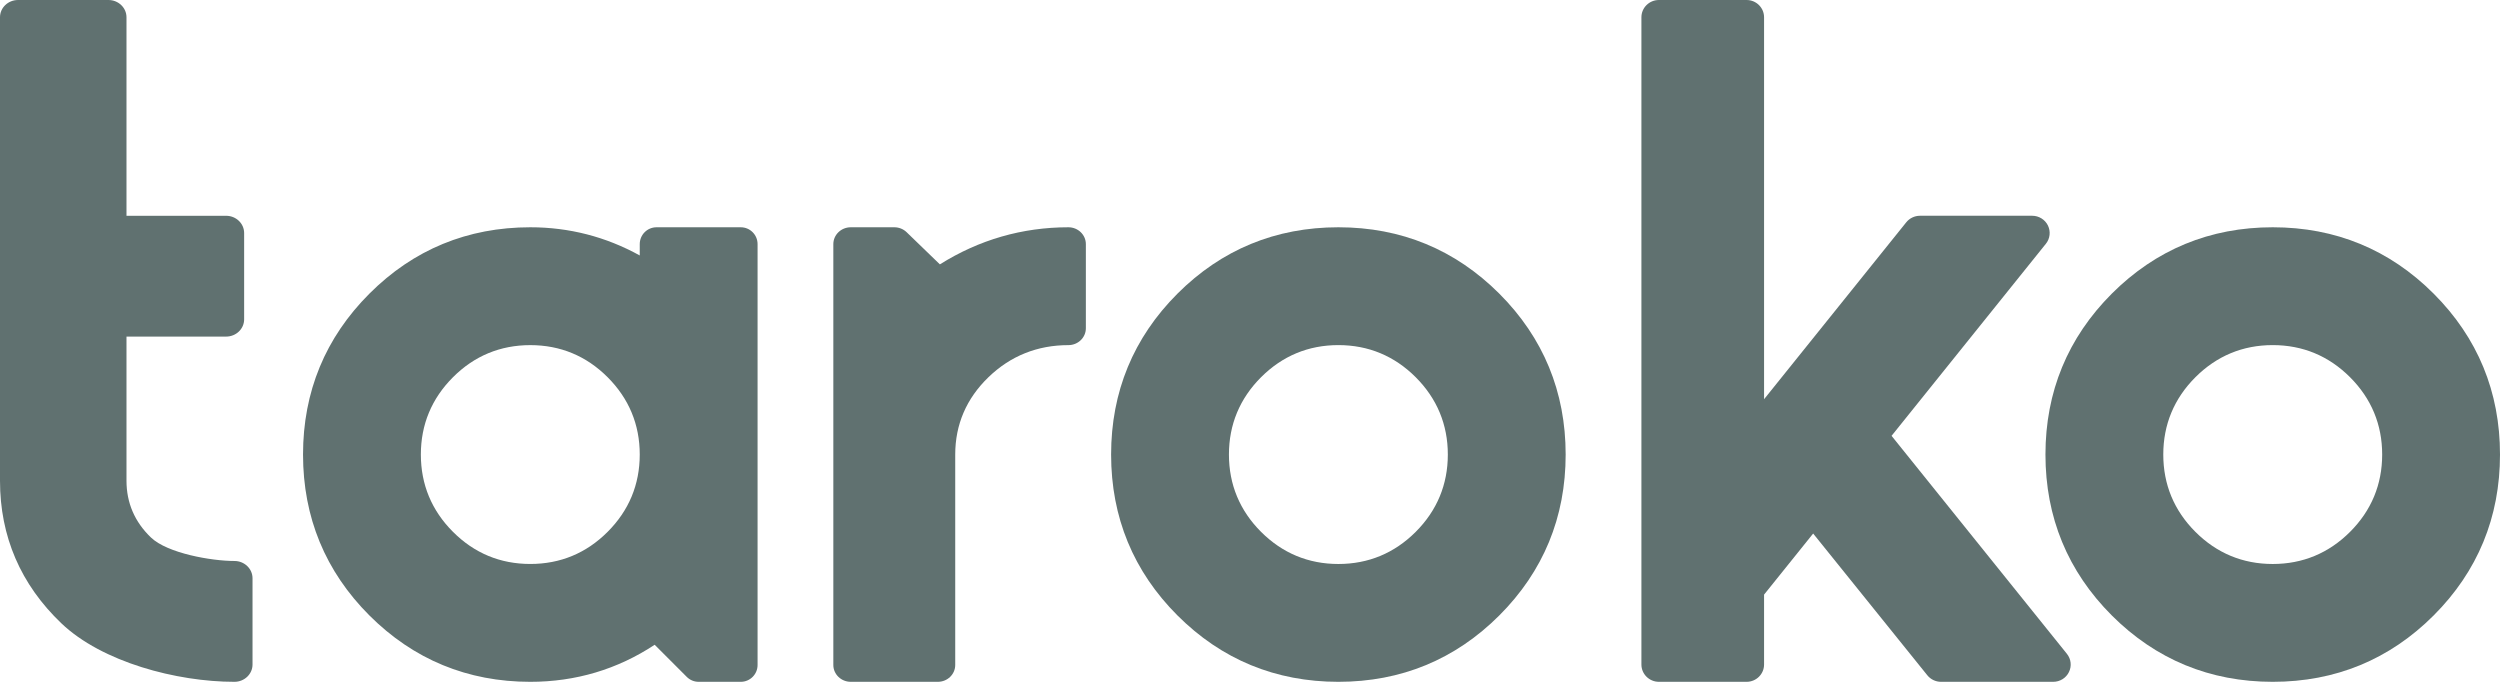 <?xml version="1.0" encoding="UTF-8"?>
<svg width="99px" height="27px" viewBox="0 0 99 27" version="1.1" xmlns="http://www.w3.org/2000/svg" xmlns:xlink="http://www.w3.org/1999/xlink">
    <!-- Generator: Sketch 48.2 (47327) - http://www.bohemiancoding.com/sketch -->
    <title>Page 1</title>
    <desc>Created with Sketch.</desc>
    <defs></defs>
    <g id="header" stroke="none" stroke-width="1" fill="none" fill-rule="evenodd" transform="translate(-38, -2)">
        <g fill="#607170" id="Page-1">
            <g transform="translate(38, 2)">
                <path d="M9.284,22.215 C8.376,22.215 6.633,21.911 5.98,21.287 C5.336,20.672 5.009,19.915 5.009,19.036 L5.009,13.329 L8.953,13.329 C9.349,13.329 9.668,13.024 9.668,12.645 L9.668,9.229 C9.668,8.851 9.349,8.545 8.953,8.545 L5.009,8.545 L5.009,0.684 C5.009,0.306 4.689,0 4.293,0 L0.716,0 C0.32,0 0,0.306 0,0.684 L0,19.036 C0,21.242 0.817,23.142 2.428,24.681 C4.039,26.22 6.998,27 9.284,27 C9.679,27 10,26.694 10,26.316 L10,22.899 C10,22.521 9.679,22.215 9.284,22.215" id="Fill-1"></path>
                <path d="M21,22.333 C19.812,22.333 18.781,21.906 17.938,21.061 C17.095,20.218 16.666,19.188 16.666,17.999 C16.666,16.811 17.095,15.782 17.938,14.938 C18.781,14.094 19.812,13.667 21,13.667 C22.188,13.667 23.219,14.094 24.062,14.938 C24.905,15.782 25.334,16.811 25.334,17.999 C25.334,19.188 24.905,20.218 24.062,21.061 C23.219,21.906 22.188,22.333 21,22.333 M29.334,9 L25.999,9 C25.631,9 25.334,9.298 25.334,9.667 L25.334,10.116 C23.992,9.375 22.539,9 21,9 C18.516,9 16.373,9.883 14.628,11.629 C12.884,13.373 12,15.516 12,17.999 C12,20.483 12.884,22.627 14.628,24.371 C16.373,26.115 18.516,27 21,27 C22.795,27 24.448,26.507 25.925,25.533 L27.195,26.804 C27.32,26.93 27.49,27 27.666,27 L29.334,27 C29.702,27 30,26.702 30,26.333 L30,9.667 C30,9.298 29.702,9 29.334,9" id="Fill-4"></path>
                <path d="M43,13 L43,9.667 C43,9.298 42.69,9 42.31,9 C40.482,9 38.772,9.494 37.219,10.469 L35.902,9.195 C35.772,9.069 35.597,9 35.414,9 L33.69,9 C33.31,9 33,9.298 33,9.667 L33,26.333 C33,26.702 33.31,27 33.69,27 L37.138,27 C37.519,27 37.827,26.702 37.827,26.333 L37.827,17.999 C37.827,16.811 38.27,15.782 39.142,14.938 C40.015,14.094 41.081,13.667 42.31,13.667 C42.69,13.667 43,13.368 43,13" id="Fill-7"></path>
                <path d="M56.062,21.062 C55.219,21.905 54.188,22.334 53,22.334 C51.812,22.334 50.782,21.905 49.938,21.062 C49.095,20.219 48.666,19.188 48.666,18 C48.666,16.812 49.095,15.782 49.938,14.938 C50.782,14.095 51.812,13.666 53,13.666 C54.188,13.666 55.219,14.095 56.062,14.938 C56.905,15.782 57.334,16.812 57.334,18 C57.334,19.188 56.905,20.219 56.062,21.062 M53,9 C50.516,9 48.373,9.884 46.628,11.628 C44.884,13.374 44,15.516 44,18 C44,20.484 44.884,22.627 46.628,24.372 C48.373,26.116 50.516,27 53,27 C55.484,27 57.627,26.116 59.372,24.372 C61.116,22.627 62,20.484 62,18 C62,15.516 61.116,13.374 59.372,11.628 C57.627,9.884 55.484,9 53,9" id="Fill-10"></path>
                <path d="M74.906,17.259 L81.018,9.652 C81.183,9.447 81.213,9.167 81.098,8.93 C80.982,8.694 80.74,8.544 80.474,8.544 L76.032,8.544 C75.82,8.544 75.621,8.639 75.488,8.803 L69.857,15.809 L69.857,0.684 C69.857,0.306 69.547,0 69.164,0 L65.694,0 C65.311,0 65,0.306 65,0.684 L65,26.316 C65,26.694 65.311,27 65.694,27 L69.164,27 C69.547,27 69.857,26.694 69.857,26.316 L69.857,23.547 L71.801,21.128 L76.322,26.741 C76.454,26.905 76.654,27 76.866,27 L81.306,27 C81.573,27 81.815,26.851 81.93,26.614 C82.047,26.378 82.015,26.098 81.85,25.892 L74.906,17.259 Z" id="Fill-12"></path>
                <path d="M93.062,21.062 C92.219,21.905 91.188,22.334 90,22.334 C88.812,22.334 87.782,21.905 86.938,21.062 C86.095,20.219 85.666,19.188 85.666,18 C85.666,16.812 86.095,15.782 86.938,14.938 C87.782,14.095 88.812,13.666 90,13.666 C91.188,13.666 92.219,14.095 93.062,14.938 C93.905,15.782 94.334,16.812 94.334,18 C94.334,19.188 93.905,20.219 93.062,21.062 M96.372,11.628 C94.628,9.884 92.484,9 90,9 C87.516,9 85.374,9.884 83.628,11.628 C81.884,13.374 81,15.516 81,18 C81,20.484 81.884,22.627 83.628,24.372 C85.374,26.116 87.516,27 90,27 C92.484,27 94.628,26.116 96.372,24.372 C98.116,22.627 99,20.484 99,18 C99,15.516 98.116,13.374 96.372,11.628" id="Fill-15"></path>
            </g>
        </g>
    </g>
</svg>